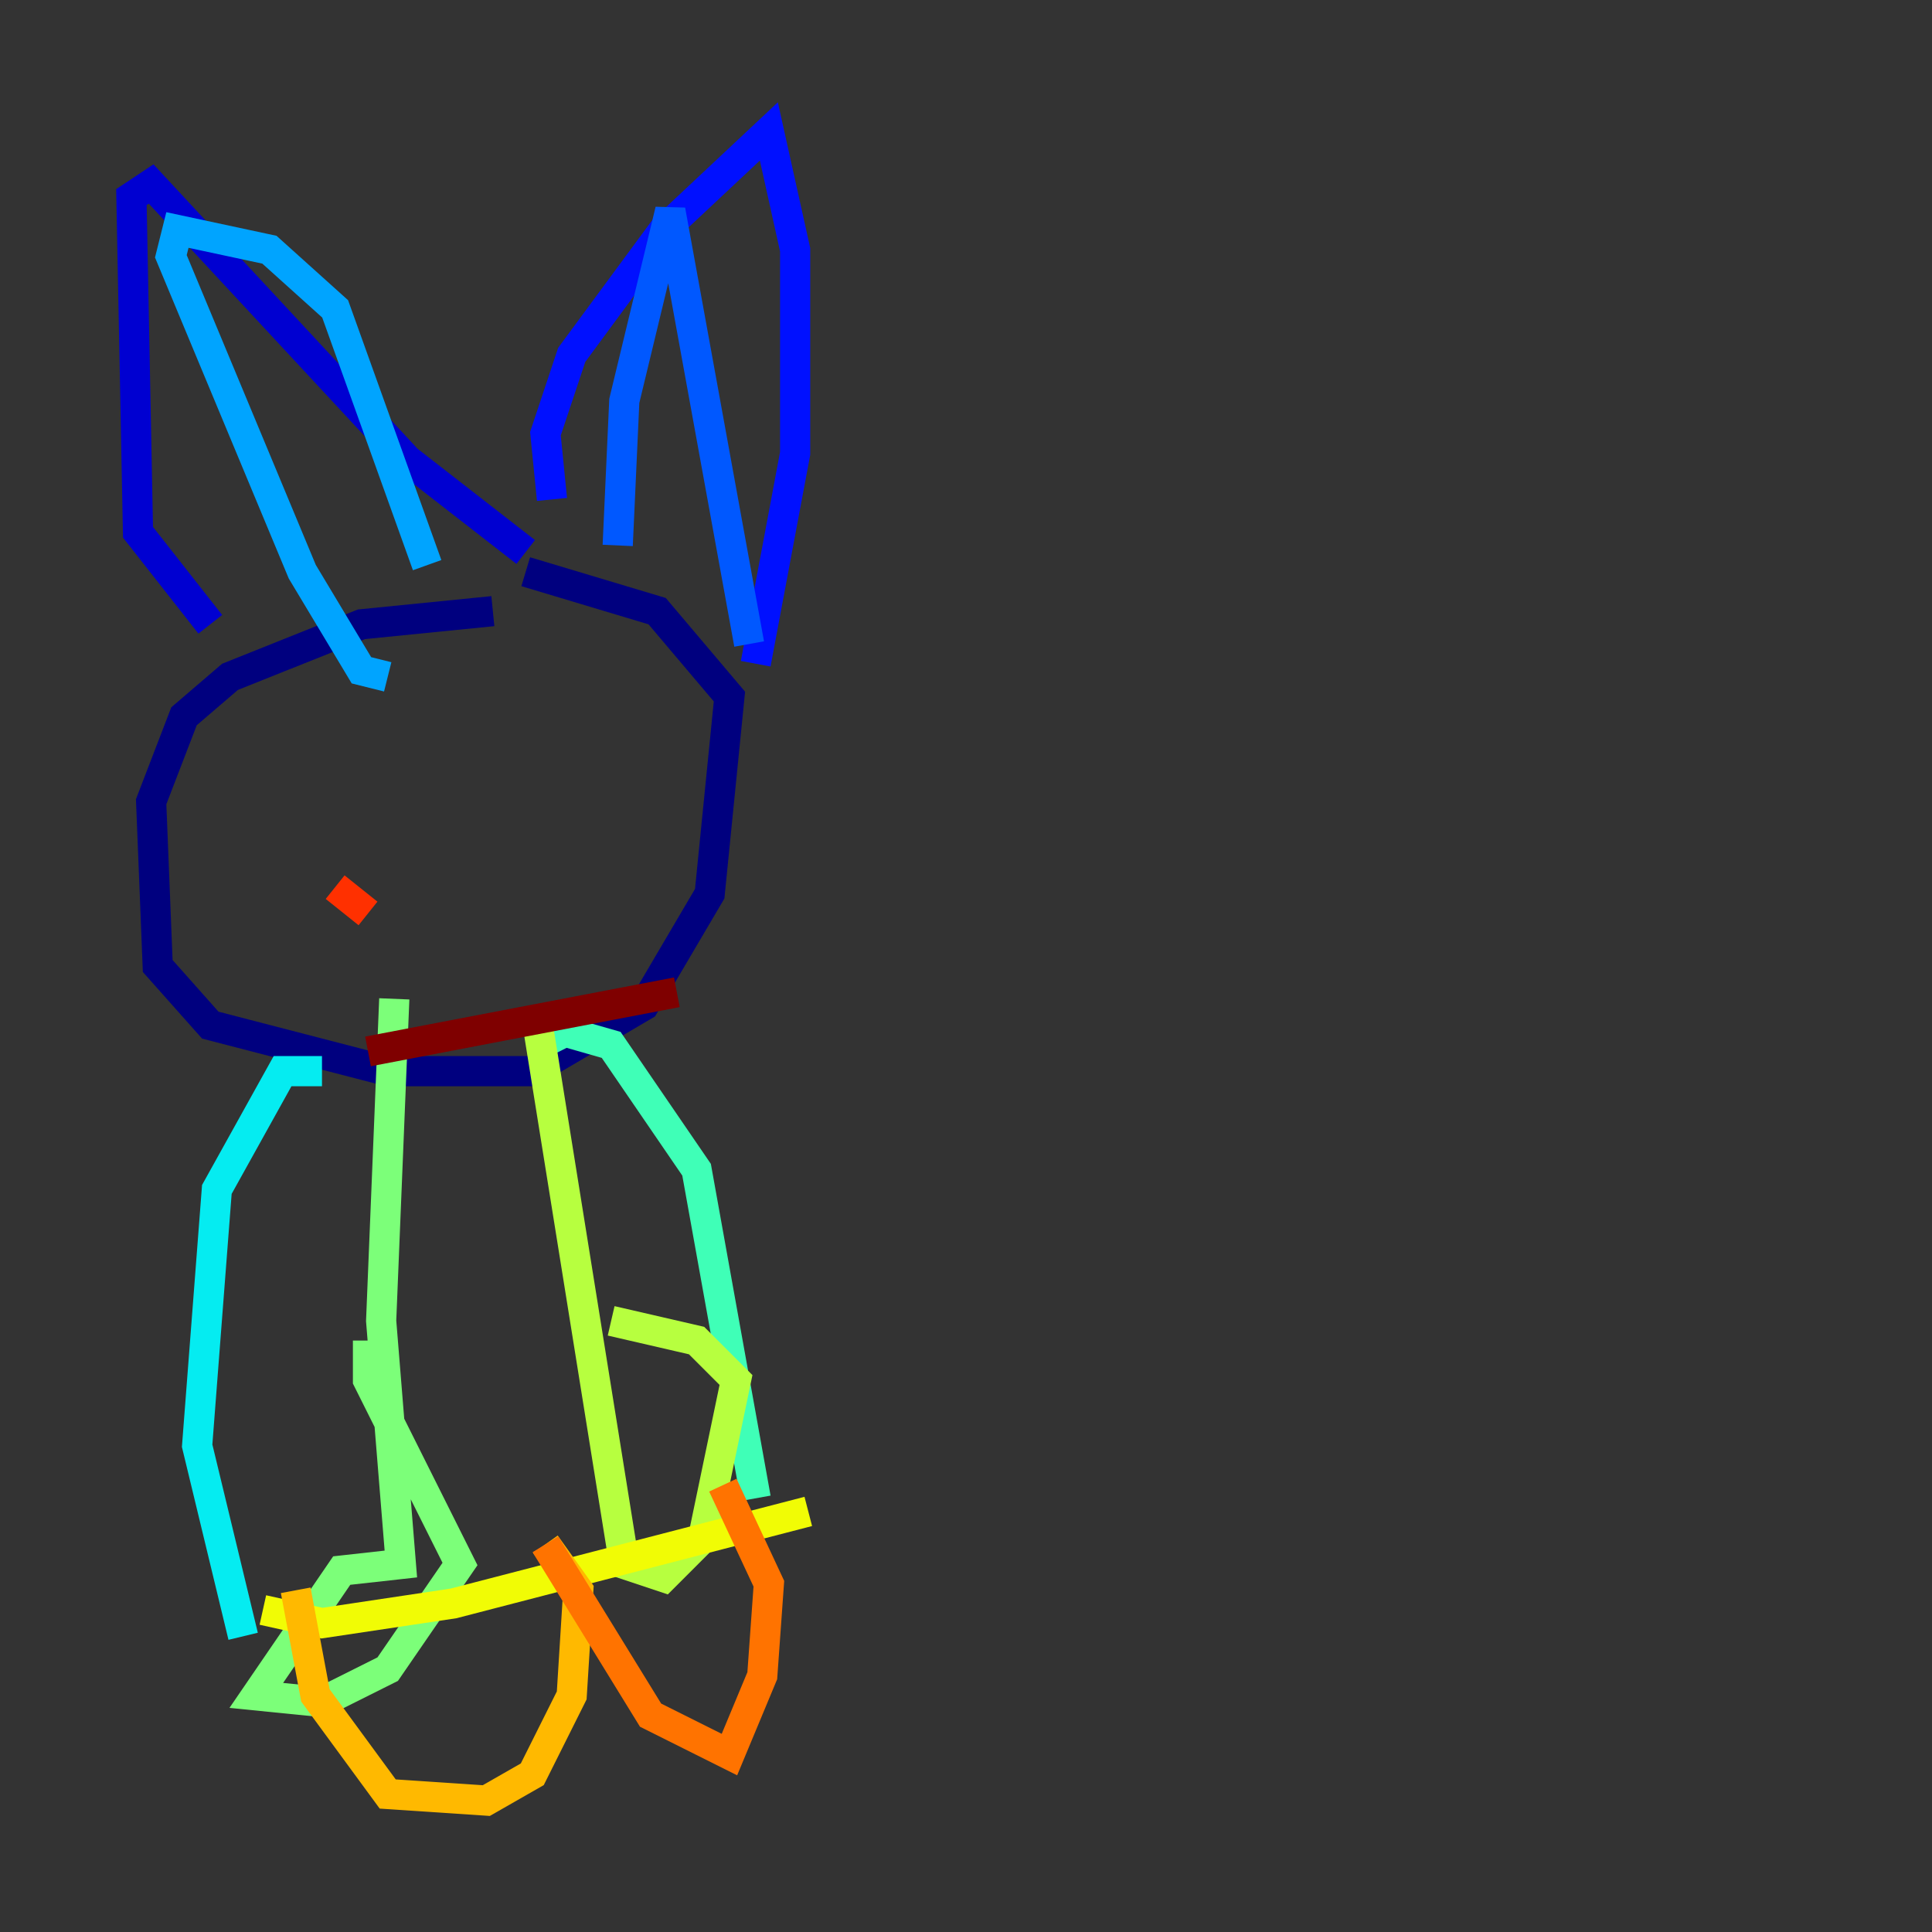 <?xml version="1.0" encoding="utf-8" ?>
<svg baseProfile="tiny" height="128" version="1.2" viewBox="0,0,128,128" width="128" xmlns="http://www.w3.org/2000/svg" xmlns:ev="http://www.w3.org/2001/xml-events" xmlns:xlink="http://www.w3.org/1999/xlink"><rect x="0" y="0" width="128" height="128" fill="#333333" stroke="none"/><defs /><polyline fill="none" points="32.653,40.49 23.946,41.361 15.238,44.843 12.191,47.456 10.014,53.116 10.449,64.0 13.932,67.918 25.687,70.966 35.265,70.966 42.667,66.612 47.02,59.211 48.327,46.15 43.537,40.49 34.83,37.878" stroke="#00007f" stroke-width="2" /><polyline fill="none" points="13.932,41.361 9.143,35.265 8.707,13.061 10.014,12.191 26.993,30.476 34.83,36.571" stroke="#0000d1" stroke-width="2" /><polyline fill="none" points="36.571,33.088 36.136,28.735 37.878,23.51 43.973,15.238 50.939,8.707 52.68,16.544 52.68,30.041 50.068,43.973" stroke="#0010ff" stroke-width="2" /><polyline fill="none" points="40.925,36.136 41.361,26.558 44.408,13.932 49.633,42.667" stroke="#0058ff" stroke-width="2" /><polyline fill="none" points="28.299,37.442 22.204,20.463 17.85,16.544 11.755,15.238 11.32,16.98 20.027,37.878 23.946,44.408 25.687,44.843" stroke="#00a4ff" stroke-width="2" /><polyline fill="none" points="21.333,70.966 18.721,70.966 14.367,78.803 13.061,95.782 16.109,108.408" stroke="#05ecf1" stroke-width="2" /><polyline fill="none" points="35.701,69.225 37.442,68.354 40.49,69.225 46.15,77.497 50.068,99.265" stroke="#3fffb7" stroke-width="2" /><polyline fill="none" points="26.122,66.177 25.252,87.51 26.558,103.619 22.64,104.054 16.98,112.326 21.333,112.762 25.687,110.585 30.476,103.619 24.381,91.429 24.381,88.816" stroke="#7cff79" stroke-width="2" /><polyline fill="none" points="35.701,68.354 41.361,103.619 43.973,104.49 46.585,101.878 48.762,91.429 46.15,88.816 40.49,87.51" stroke="#b7ff3f" stroke-width="2" /><polyline fill="none" points="17.415,106.667 21.333,107.537 30.041,106.231 53.551,100.136" stroke="#f1fc05" stroke-width="2" /><polyline fill="none" points="19.592,105.361 20.898,112.326 25.687,118.857 32.218,119.293 35.265,117.551 37.878,112.326 38.313,105.361 36.136,102.313" stroke="#ffb900" stroke-width="2" /><polyline fill="none" points="36.136,102.313 43.102,113.633 48.327,116.245 50.503,111.02 50.939,104.925 47.891,98.395" stroke="#ff7300" stroke-width="2" /><polyline fill="none" points="24.381,60.517 22.204,58.776" stroke="#ff3000" stroke-width="2" /><polyline fill="none" points="39.619,52.245 39.619,52.245" stroke="#d10000" stroke-width="2" /><polyline fill="none" points="24.381,69.66 44.843,65.742" stroke="#7f0000" stroke-width="2" /></svg>